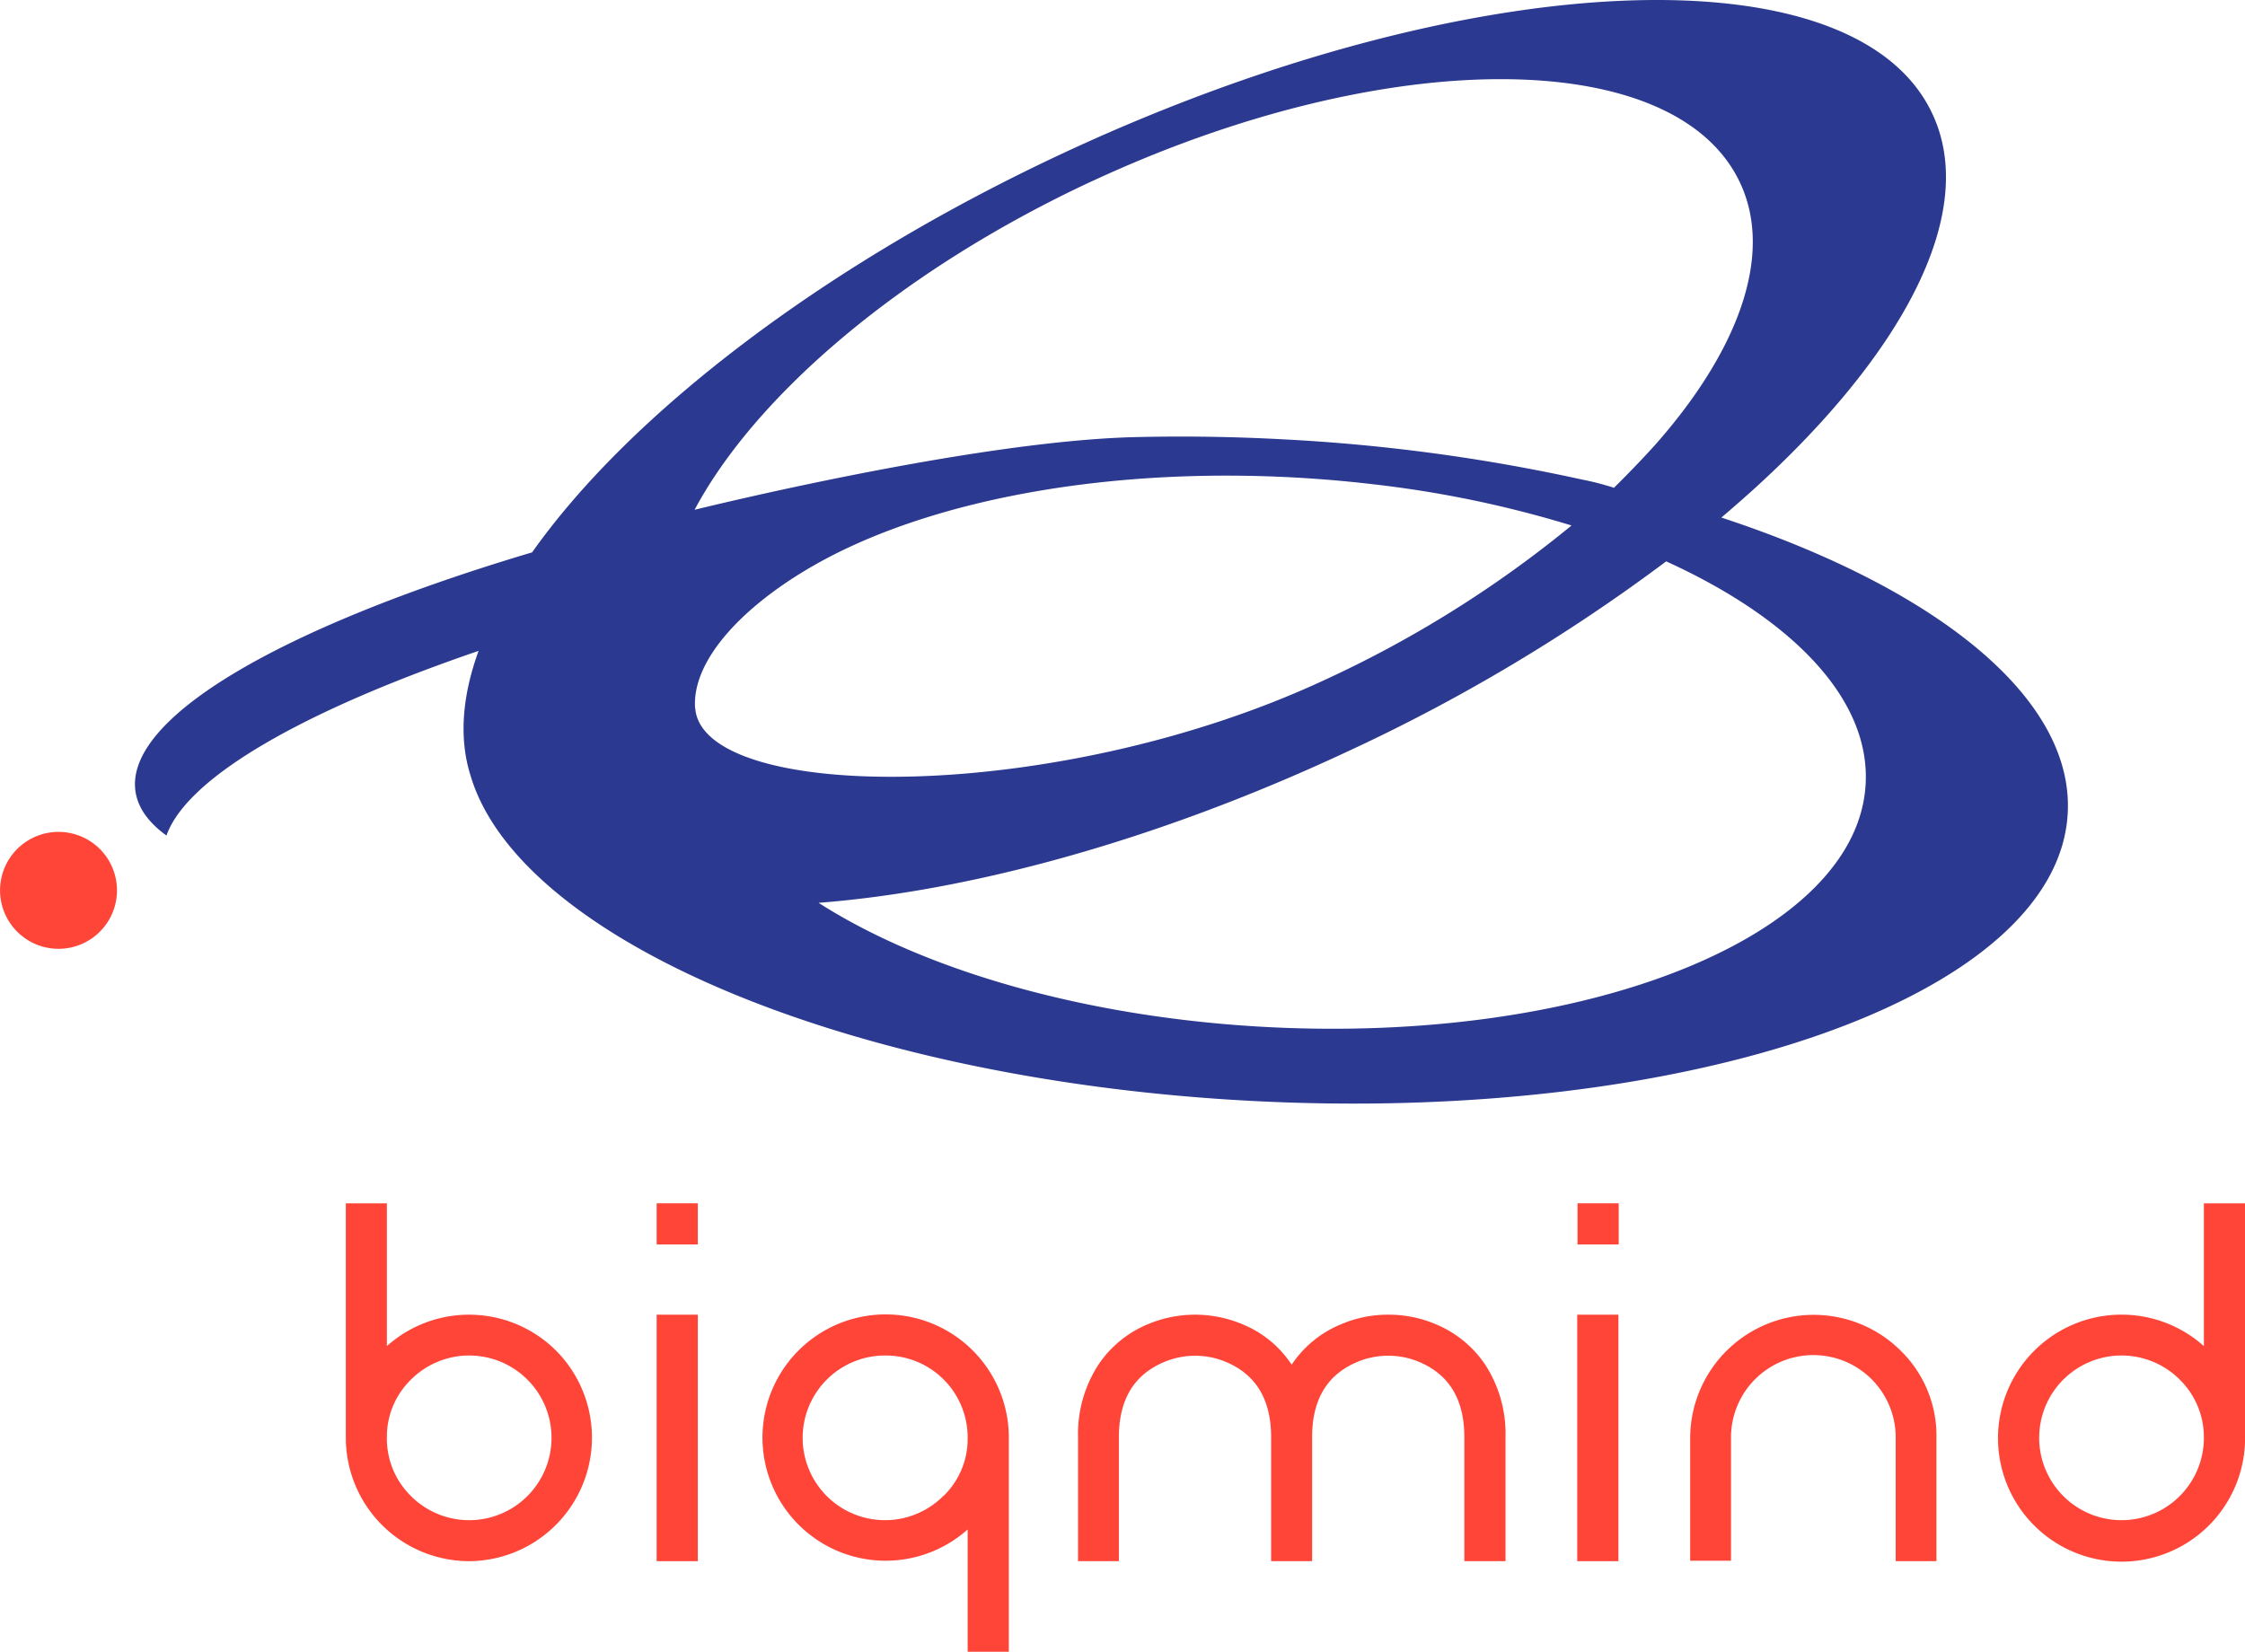 <svg xmlns="http://www.w3.org/2000/svg" viewBox="0 0 381.65 280.85">
	<defs>
		<style>
			.cls-1{fill:#ff4438}
		</style>
	</defs>
	<g id="Layer_2" data-name="Layer 2">
		<g id="Layer_1-2" data-name="Layer 1">
			<path class="cls-1" d="M65.77 204.6v24.28a20.95 20.95 0 0 1 28.79.8 21 21 0 0 1-14.82 35.77 21 21 0 0 1-20.95-20.79V204.6Zm4.08 30a13.49 13.49 0 0 0-4.08 9.77 13.7 13.7 0 0 0 4.08 10 14 14 0 1 0 0-19.78Z"/>
			<path class="cls-1" d="M118.63 223.54v41.91h-7v-41.91Zm0-18.94v7h-7v-7Z"/>
			<path class="cls-1" d="M164.5 280.85v-20.79a20.94 20.94 0 1 1 7-15.48v36.27Zm-4.08-26.51a13.47 13.47 0 0 0 4.08-9.76 13.93 13.93 0 0 0-14-14.1 14 14 0 1 0 9.89 23.86Z"/>
			<path class="cls-1" d="M216.09 265.45v-21.08q0-9.51-7.57-12.75a13.54 13.54 0 0 0-10.69 0q-7.62 3.24-7.62 12.75v21.08h-6.94v-21.08a21.58 21.58 0 0 1 3.41-12.25 18.72 18.72 0 0 1 8.41-6.94 20.72 20.72 0 0 1 16.16 0 18.23 18.23 0 0 1 8.33 6.86 18.57 18.57 0 0 1 8.38-6.86 20.2 20.2 0 0 1 8.08-1.64 20.41 20.41 0 0 1 8.08 1.64 18.8 18.8 0 0 1 8.42 6.94 21.65 21.65 0 0 1 3.4 12.25v21.08h-7v-21.08q0-9.51-7.58-12.75a13.26 13.26 0 0 0-5.34-1.1 13.43 13.43 0 0 0-5.39 1.1q-7.58 3.24-7.57 12.75v21.08Z"/>
			<path class="cls-1" d="M275.13 223.54v41.91h-7v-41.91Zm.05-18.94v7h-7v-7Z"/>
			<path class="cls-1" d="M322.27 265.45v-21a14 14 0 0 0-28-.08v21h-6.94v-21a21 21 0 0 1 35.77-14.73 20.25 20.25 0 0 1 6.1 14.81v21Z"/>
			<path class="cls-1" d="M374.66 228.88V204.6h7v39.77a21 21 0 1 1-7-15.49Zm-4.08 5.72a14 14 0 1 0 4.08 9.89 13.73 13.73 0 0 0-4.08-9.89Z"/>
			<path d="M292.63 88q2.64-2.24 5.12-4.47c1.21-1.09 2.38-2.18 3.53-3.27 23.5-22.36 34.72-44.91 27.23-60.89C315.38-8.83 249.35-5.89 181 25.92c-41.35 19.26-74.07 44.69-90.54 68-42.89 12.76-70.25 28.58-67.3 41.32.58 2.53 2.35 4.81 5.14 6.83 3.49-9.91 23.27-21.21 53.06-31.4C78.55 118.4 78 125.59 80 131.9c8.22 27.66 63.74 51.56 132.19 55.26 75.26 4.07 137.64-17.8 139.32-48.86 1.09-19.65-22.41-38.3-58.88-50.3Zm-107-57.18c50-23.26 99.29-23.13 110.2.3 5.61 12-.08 27.92-13.7 43.66-2 2.32-5.41 5.85-7.76 8.16a45.5 45.5 0 0 0-5.42-1.4 310.13 310.13 0 0 0-50.66-6.83c-8.6-.47-17-.58-25.21-.39-27.68.64-74 12.13-75 12.36 10.41-19.5 35.12-40.76 67.57-55.88Zm-67.47 89.52c-.55-8.87 9.72-18.72 22.47-25.45 18.82-9.94 47.57-15.43 79.45-13.7q6.85.38 13.44 1.16a186.85 186.85 0 0 1 33.64 7 193.45 193.45 0 0 1-42 26.28c-46.1 21.46-105.95 20.74-106.98 4.69ZM215 174.61c-30.88-1.68-58.13-9.76-75.84-21.1 25.81-2 57.34-10.56 89.38-25.48a301.33 301.33 0 0 0 54.71-32.58c21.44 9.76 34.69 23.4 33.91 37.83-1.36 25.8-47.09 44.3-102.16 41.33Z" style="fill:#2b3990"/>
			<path class="cls-1" d="M18.07 157.12a9.94 9.94 0 1 1-2.4-13.86 9.95 9.95 0 0 1 2.4 13.86Z"/>
		</g>
	</g>
</svg>

